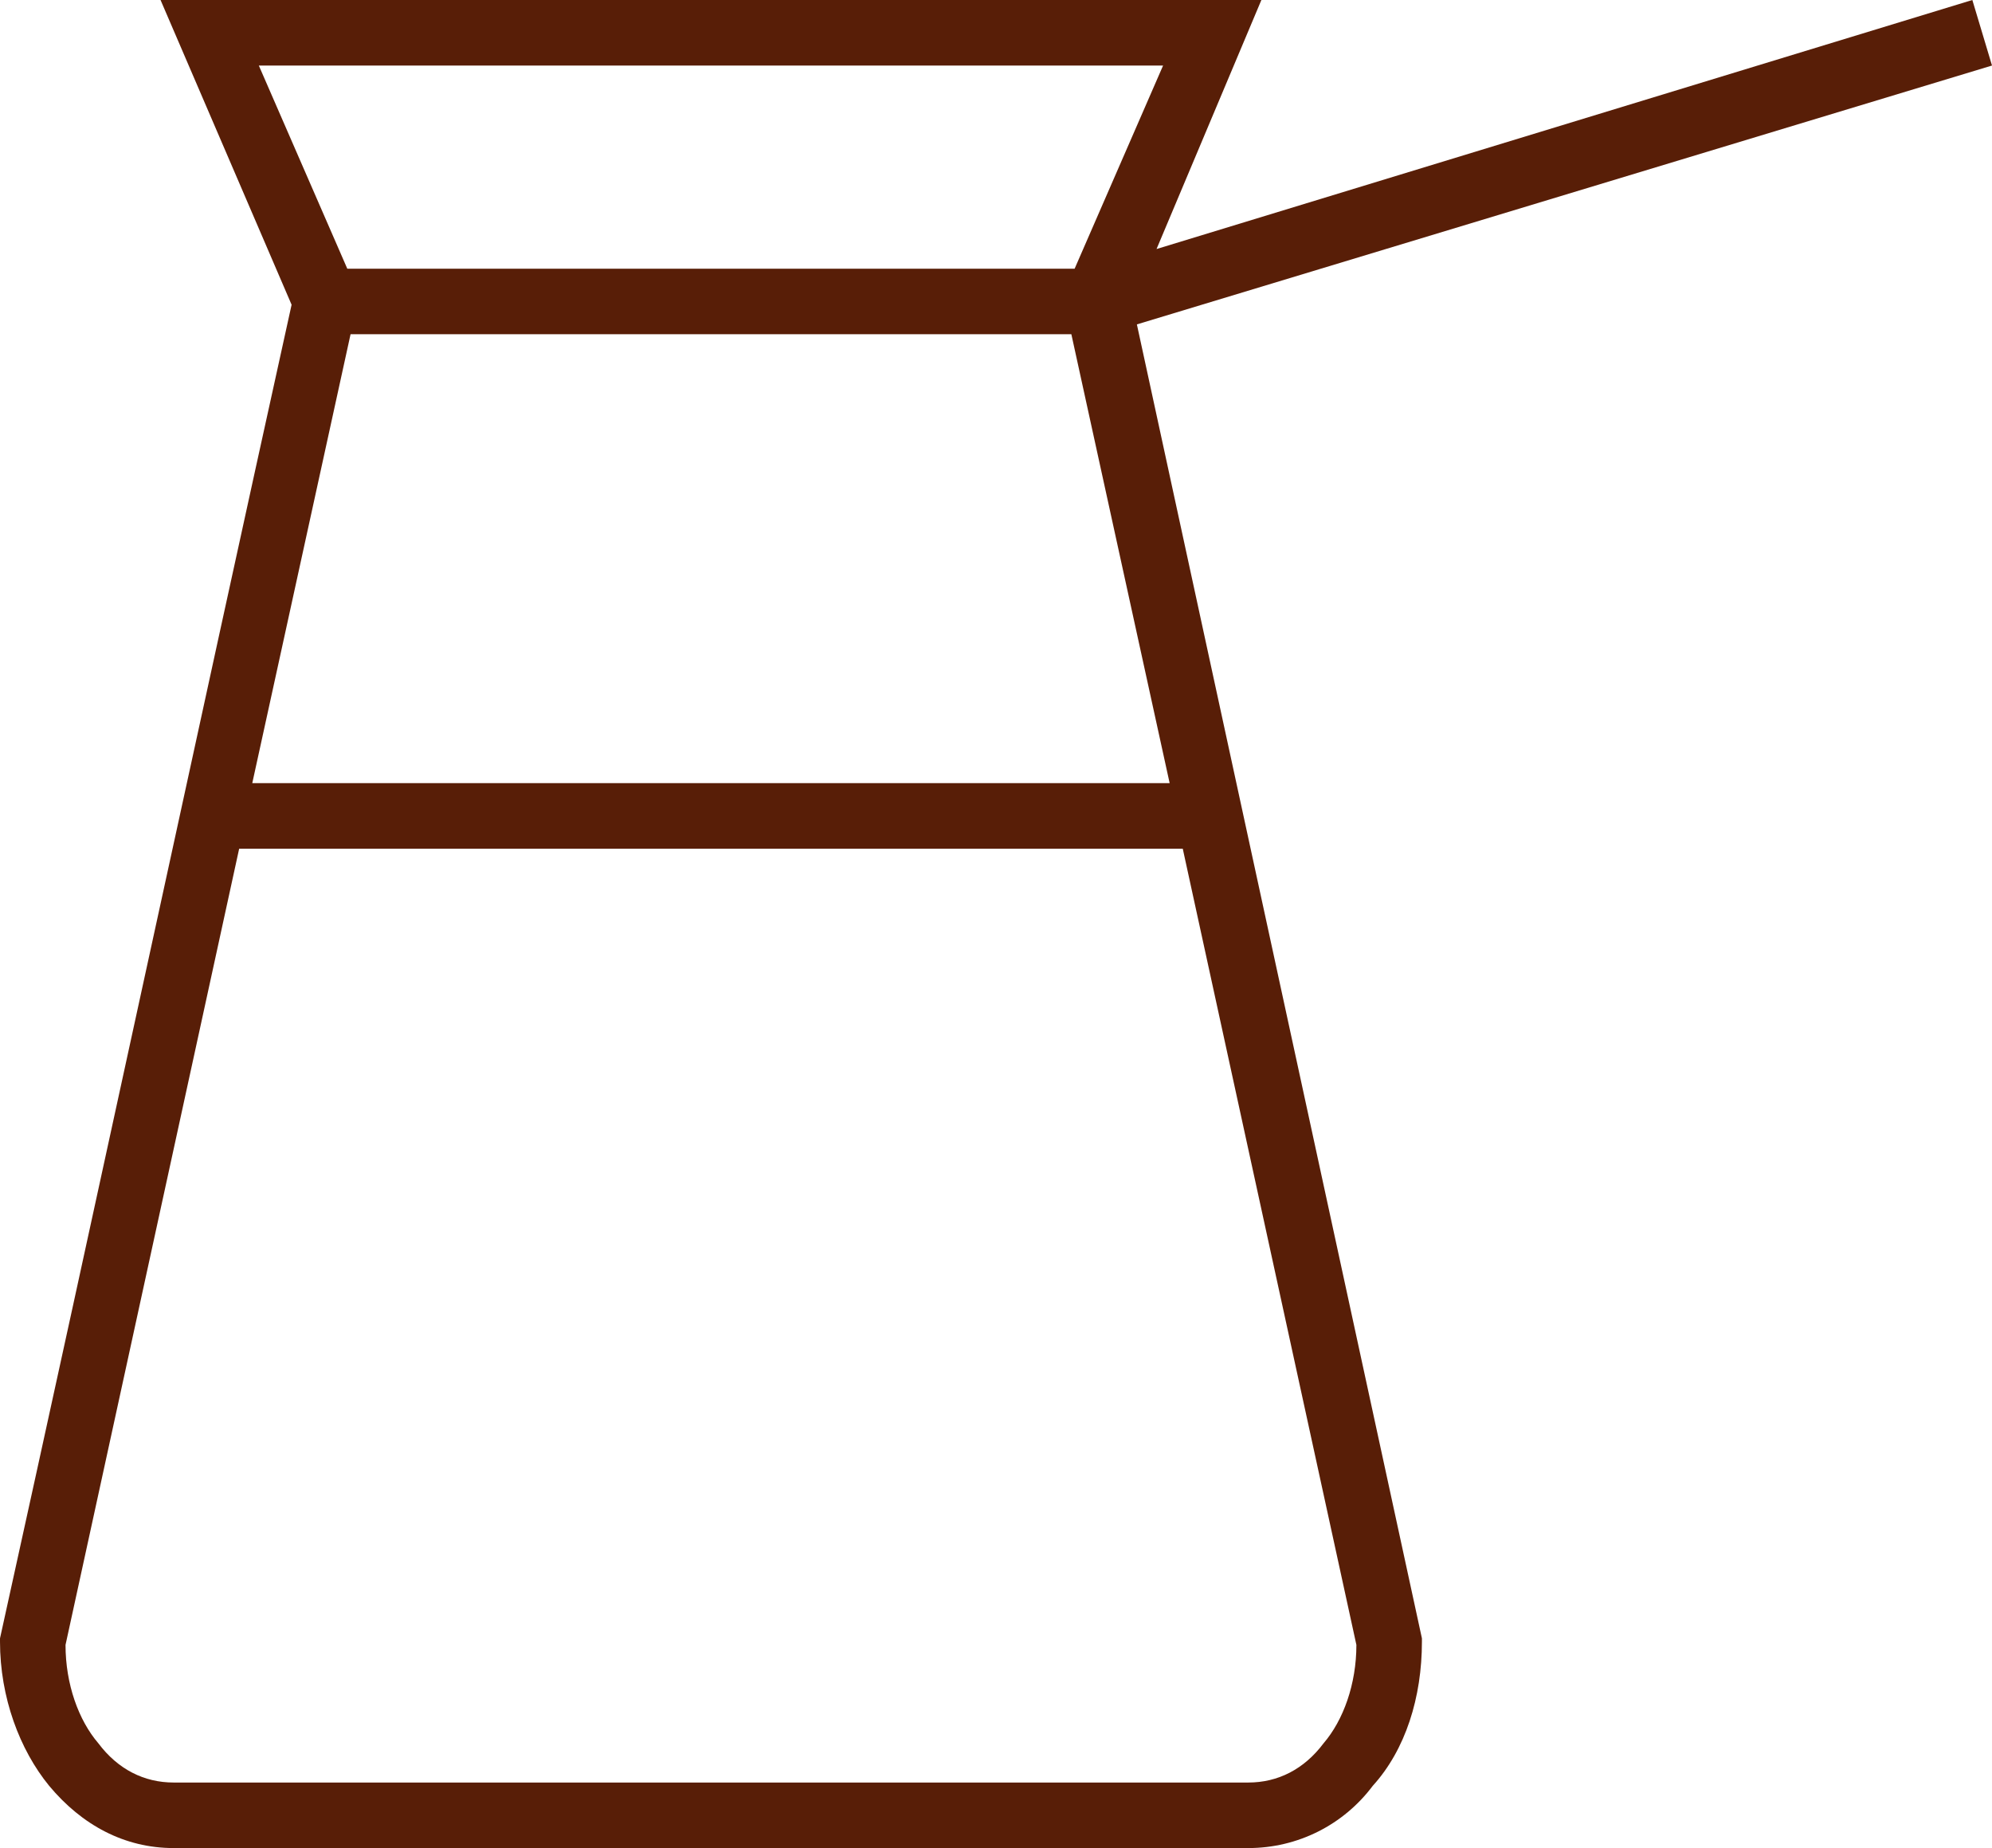 <svg
    xmlns="http://www.w3.org/2000/svg"
    xml:space="preserve"
    width="608px"
    height="564px"
    version="1.1"
    style="shape-rendering:geometricPrecision; text-rendering:geometricPrecision; image-rendering:optimizeQuality; fill-rule:evenodd; clip-rule:evenodd"
    viewBox="0 0 608 564"
    xmlns:xlink="http://www.w3.org/1999/xlink">
    <defs>
        <style type="text/css">
            <![CDATA[
            .fil0 {
                fill: #581E07;
                fill-rule: nonzero;
            }
            ]]>
        </style>
    </defs>
    <g id="Слой_x0020_1">
        <path
            class="fil0"
            d="M347 99l87 401 0 1c0,17 -5,33 -15,44 -9,12 -23,19 -38,19l-328 0c-15,0 -28,-7 -38,-19 -9,-11 -15,-27 -15,-44l0 -1c30,-136 59,-271 89,-407l-40 -93 336 0 -32 76 249 -76 6 20 -261 79zm-270 140l280 0 -30 -137 -220 0 -30 137zm284 20l-288 0 -53 243c0,12 4,23 10,30 6,8 14,12 23,12l328 0c9,0 17,-4 23,-12 6,-7 10,-18 10,-30l-53 -243zm-255 -177l222 0 27 -62 -276 0 27 62z"/>
    </g>
</svg>
